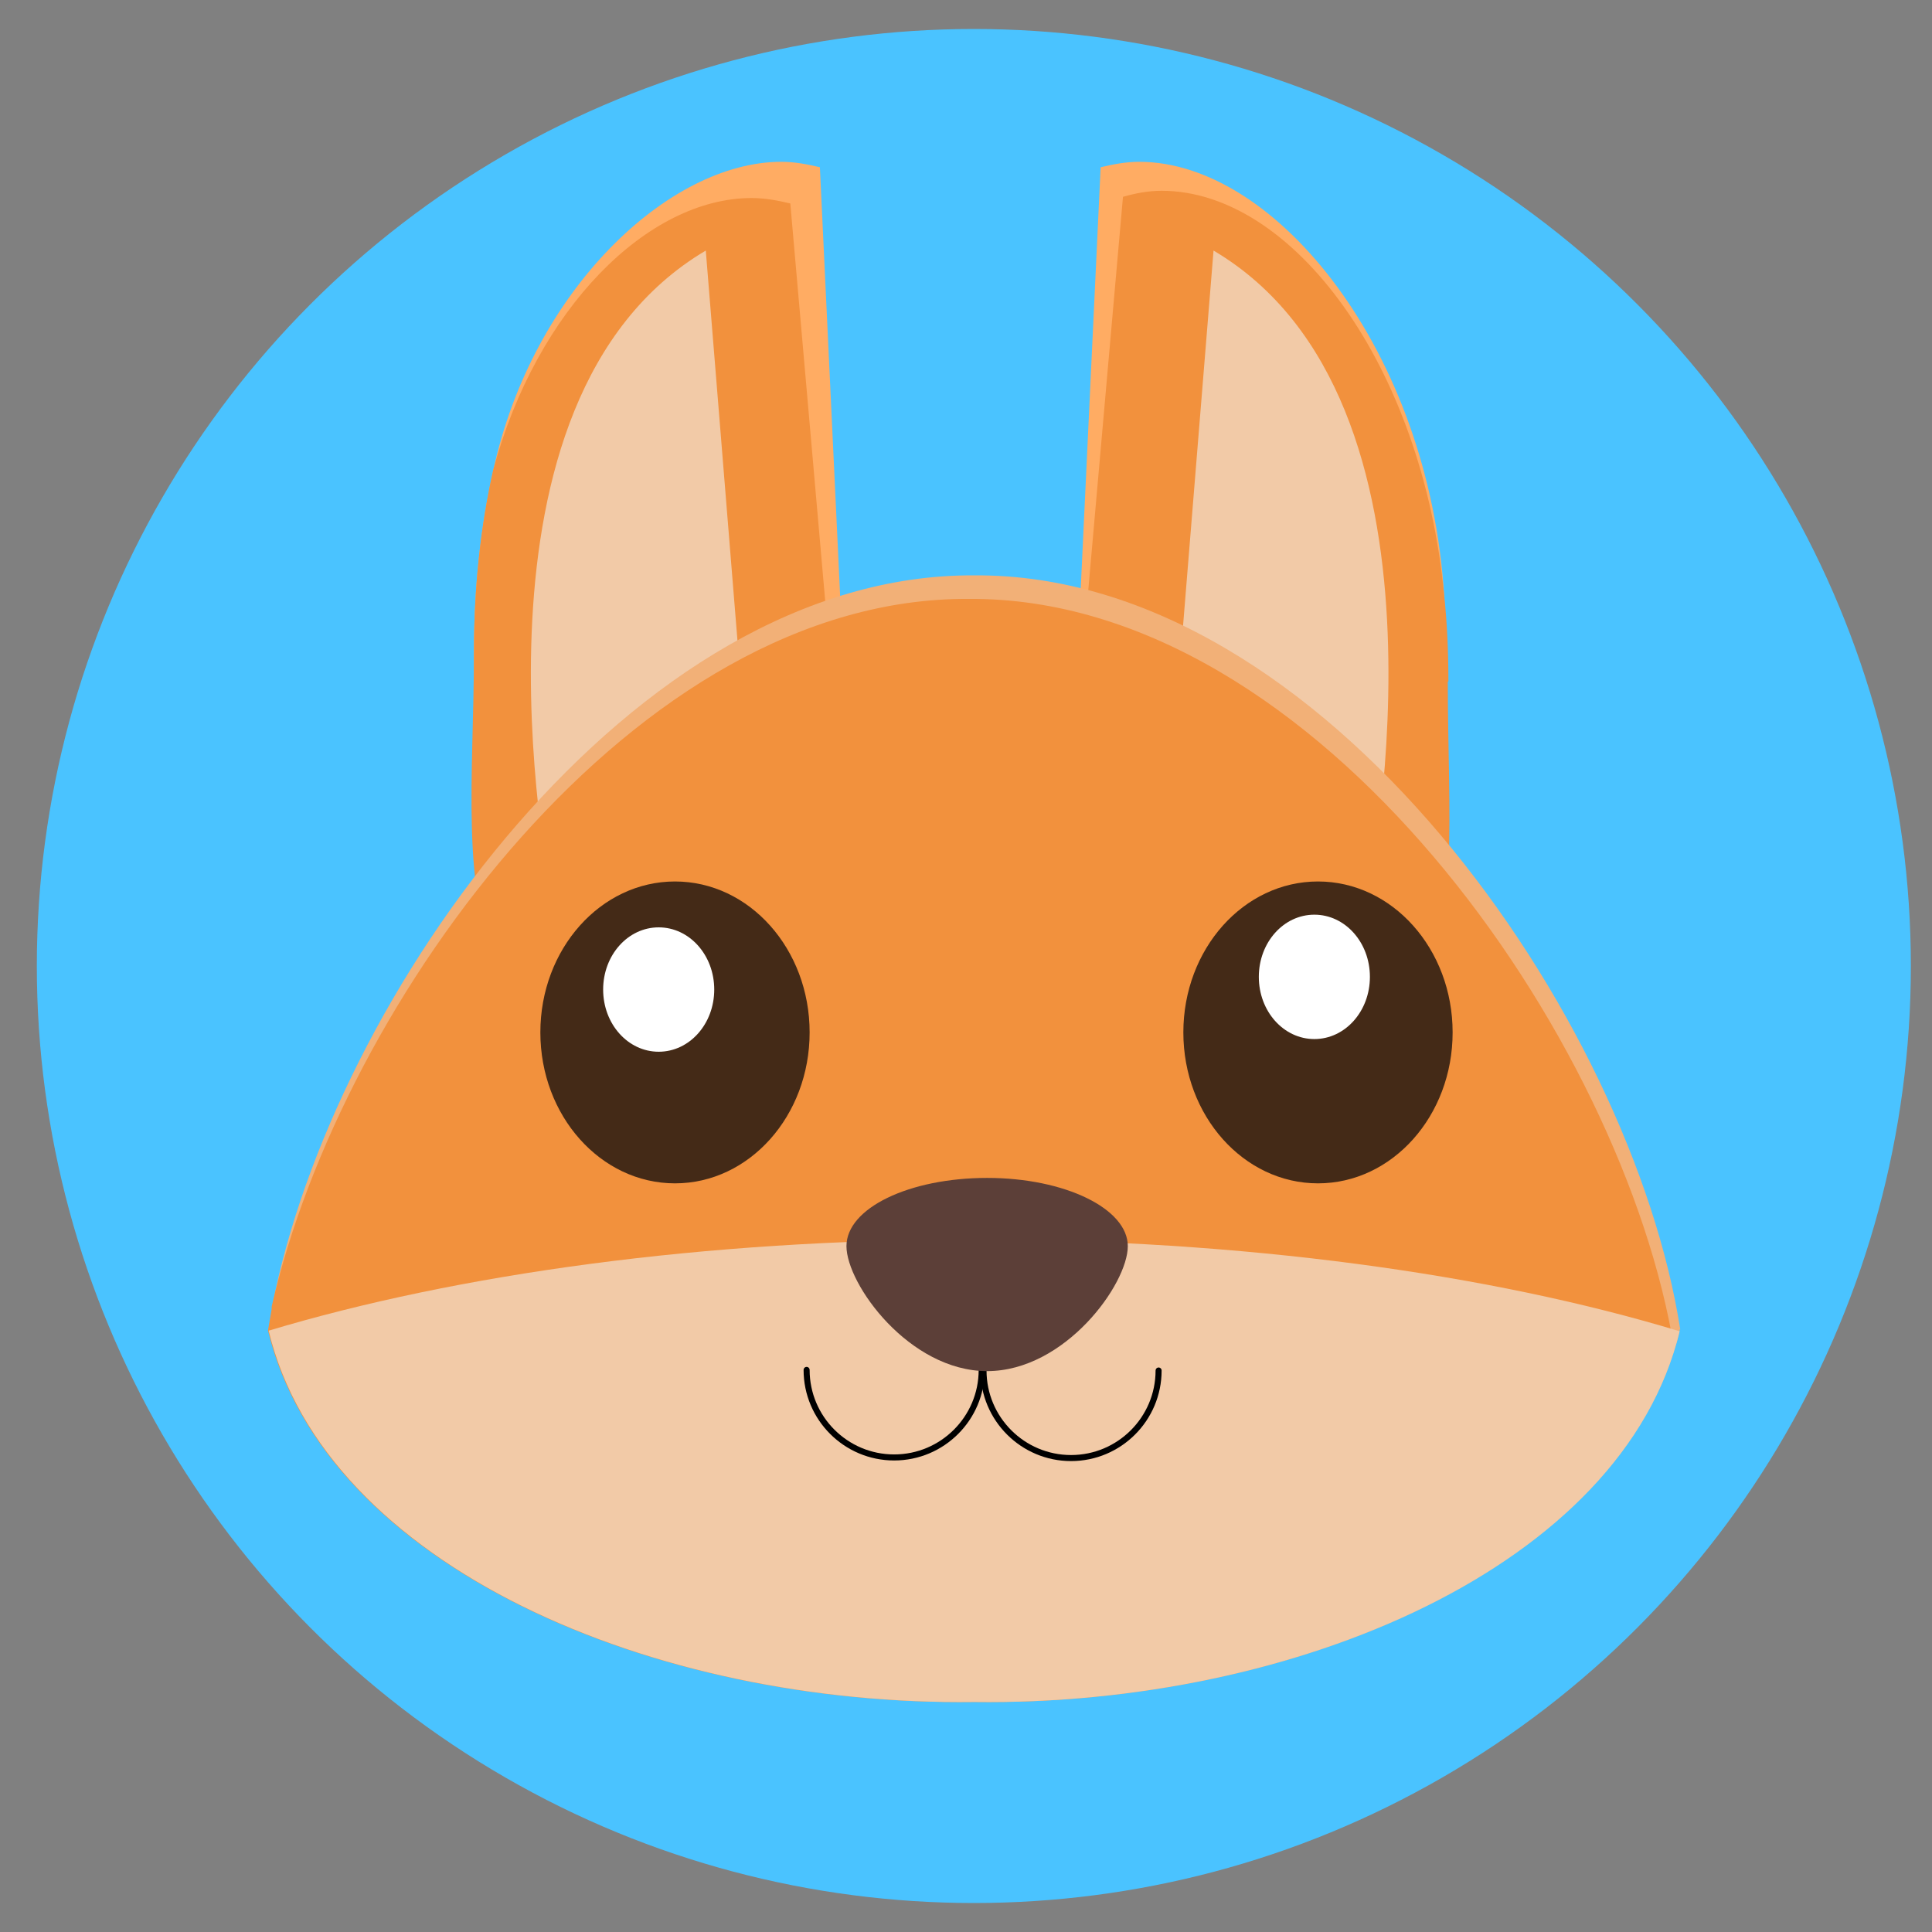 <?xml version="1.0" encoding="UTF-8"?><svg id="Layer_1" xmlns="http://www.w3.org/2000/svg" viewBox="0 0 32 32"><rect x="0" y="0" width="32" height="32" fill="#808080" stroke="none"/><defs><style>.cls-1{fill:#fff;}.cls-2{fill:#442a17;}.cls-3{fill:#f2b077;}.cls-4{fill:#f2caa7;}.cls-5{fill:#5c3f38;}.cls-6{fill:none;stroke:#000;stroke-linecap:round;stroke-linejoin:round;stroke-width:.1px;}.cls-7{fill:#f2913d;}.cls-8{fill:#4ac3ff;}.cls-9{fill:#ffac63;}</style></defs><g><circle class="cls-8" cx="16.13" cy="16" r="15.52"/><path class="cls-9" d="m13.93,10.39c-.08.02-.15.03-.23.05-1.24.29-2.46,1.05-3.36,2.23-.61.8-1,1.69-1.17,2.57-.08.38-.11.77-.1,1.15-.03-.07-.07-.13-.1-.2-.69-1.43-1.12-3.31-1.12-5.38,0-1.07.11-2.09.32-3.02.65-2.99,2.91-5.11,4.77-5.11.22,0,.43.04.64.09l.36,7.62Z"/><path class="cls-7" d="m13.7,10.43c-1.24.29-2.46,1.05-3.36,2.23-.61.8-1,1.69-1.17,2.57-.1.32-.84.63-.87.95-.69-1.43-.45-3.31-.45-5.38,0-1.07.11-2.09.32-3.02.72-2.67,2.56-4.5,4.28-4.5.22,0,.43.04.64.09l.62,7.06Z"/><path class="cls-4" d="m9.13,14.91c-.06-.52-1.63-8.28,2.56-10.76l.65,8c-1.25.46-2.03,1.18-2.89,2.3-.11.15-.22.3-.32.46Z"/><path class="cls-9" d="m23.94,10.8c0,2.15-.45,4.1-1.19,5.55,0,.01-.01.03-.02.04,0-.08,0-.15,0-.23-.03-1.17-.45-2.42-1.27-3.49-.93-1.22-2.2-1.99-3.49-2.26-.03,0-.07-.01-.1-.02l.36-7.62c.21-.05.42-.09.64-.09,2.27,0,4.8,3.14,5.05,7.19.02.3.03.62.03.93Z"/><path class="cls-7" d="m23.98,11.29c0,2.16.21,4.13-.54,5.59,0-.18-.67-.36-.69-.54,0-.07-.01-.13-.02-.19-.03-1.17-.45-2.42-1.27-3.49-.93-1.22-2.2-1.99-3.49-2.26l.63-7.14c.21-.06.42-.1.64-.1,2.17,0,4.32,2.89,4.68,6.7.05.47.07.94.07,1.43Z"/><path class="cls-4" d="m22.66,14.91c.06-.52,1.63-8.28-2.56-10.76l-.65,8c1.25.46,2.03,1.18,2.89,2.3.11.15.22.3.32.46Z"/><path class="cls-3" d="m27.82,22.02s0,.02,0,.02c-.02.1-.05.2-.08.29-1.13,3.72-6.43,5.92-11.6,5.85-5.32.07-10.75-2.25-11.69-6.15,0,0,0,0,0-.01.02-.12.04-.23.06-.35,0-.01,0-.03,0-.04.99-5.12,5.97-12.14,11.63-12.1,5.8-.04,10.89,7.34,11.69,12.49Z"/><path class="cls-7" d="m27.73,22.34c-1.13,3.72-6.43,5.92-11.6,5.85-5.32.07-10.75-2.25-11.69-6.15,0,0,0,0,0-.01.02-.12.04-.23.06-.35,0-.01,0-.03,0-.04,1.16-5.08,6.03-11.76,11.55-11.72,5.77-.04,10.85,7.28,11.68,12.42Z"/><path class="cls-4" d="m27.82,22.05c-.94,3.9-6.38,6.21-11.68,6.14-5.32.07-10.75-2.25-11.69-6.15,3.13-.94,7.21-1.51,11.67-1.51s8.57.57,11.7,1.52Z"/><g><ellipse class="cls-2" cx="11.18" cy="17.1" rx="2.23" ry="2.5"/><ellipse class="cls-2" cx="21.83" cy="17.1" rx="2.23" ry="2.5"/></g><path class="cls-6" d="m16.26,22.69c0,.8-.65,1.45-1.45,1.45s-1.45-.65-1.45-1.45"/><path class="cls-6" d="m19.19,22.7c0,.8-.65,1.45-1.45,1.45s-1.45-.65-1.45-1.45"/><path class="cls-5" d="m18.68,20.64c0,.63-1.04,2.07-2.33,2.07s-2.33-1.44-2.33-2.07,1.04-1.13,2.33-1.13,2.33.51,2.33,1.13Z"/></g><path class="cls-1" d="m11.83,16.39c0,.57-.41,1.03-.92,1.03s-.92-.46-.92-1.03.41-1.03.92-1.03.92.46.92,1.03Z"/><path class="cls-1" d="m20.85,16.18c0,.57.41,1.03.92,1.03s.92-.46.92-1.03-.41-1.03-.92-1.03-.92.46-.92,1.03Z"/></svg>